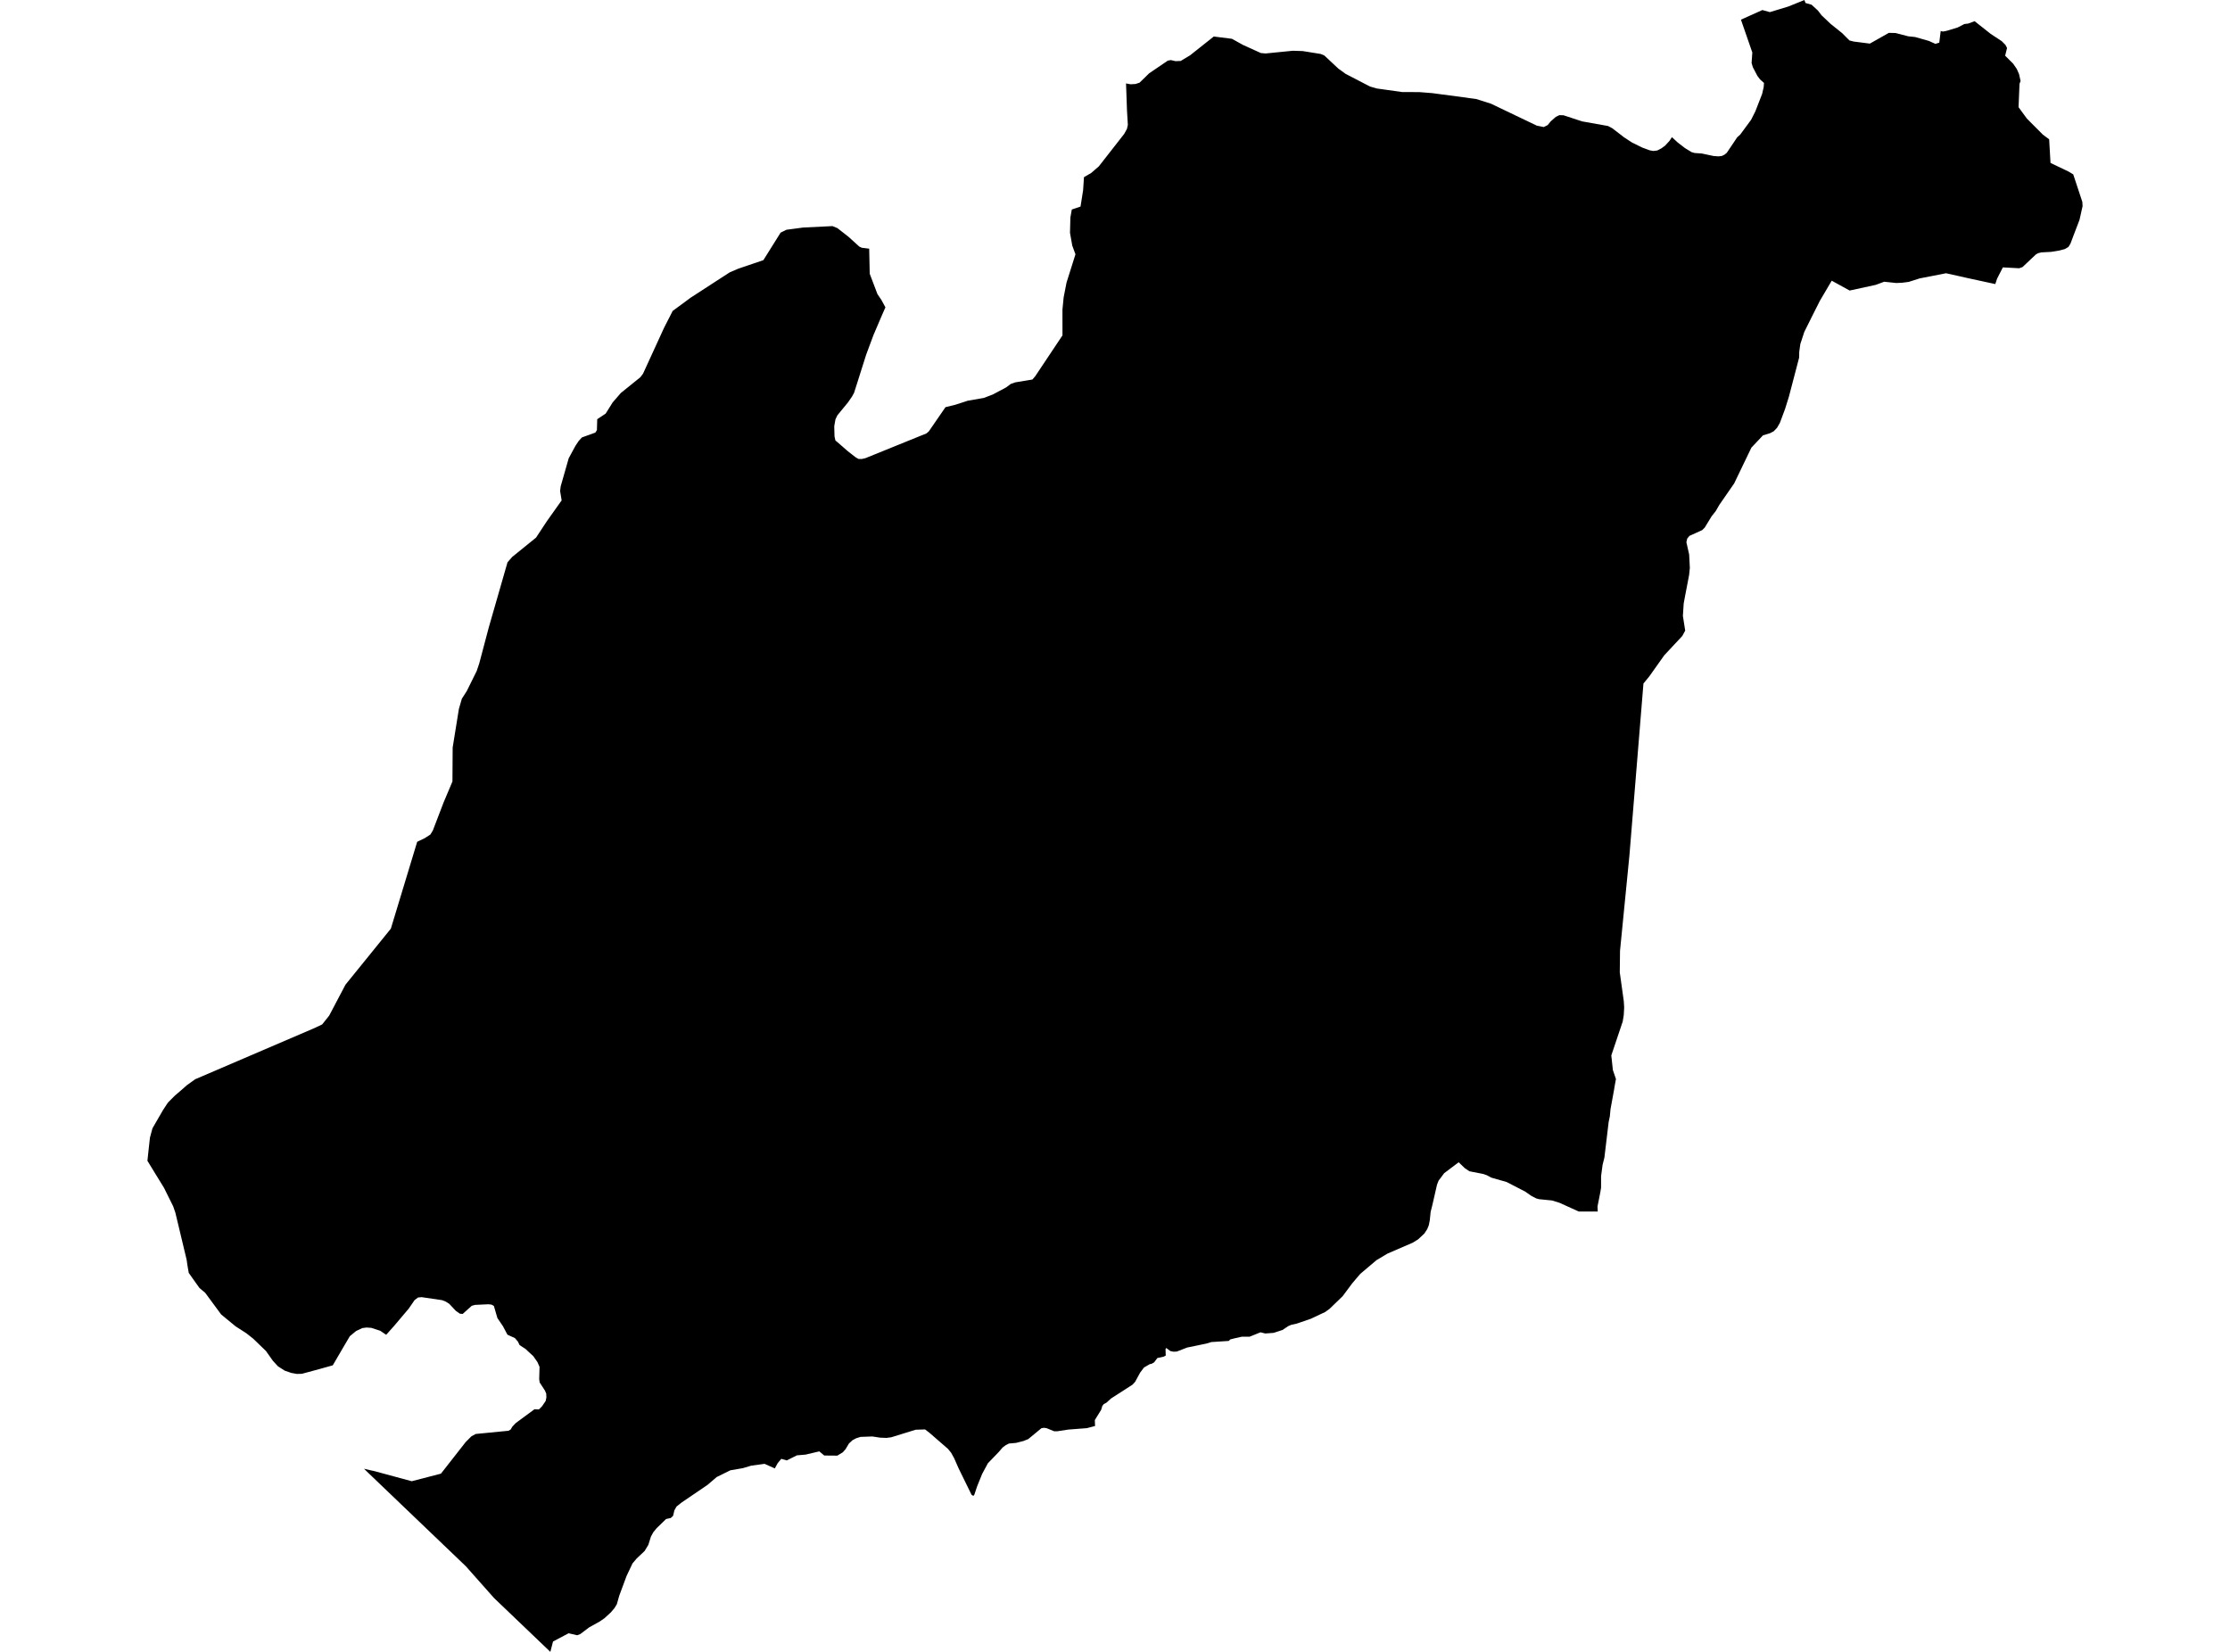 <?xml version='1.0'?>
<svg  baseProfile = 'tiny' width = '540' height = '400' stroke-linecap = 'round' stroke-linejoin = 'round' version='1.1' xmlns='http://www.w3.org/2000/svg'>
<path id='5026701001' title='5026701001'  d='M 489.288 19.612 489.029 20.307 488.797 25.957 490.812 28.712 494.678 32.593 496.207 33.732 496.535 39.451 500.94 41.563 502.042 42.23 504.246 48.898 504.302 49.922 503.565 53.214 502.199 56.79 501.37 58.994 500.87 59.804 500.023 60.304 498.717 60.656 496.688 60.99 494.308 61.115 493.465 61.333 493.002 61.606 489.751 64.676 488.945 64.959 485 64.746 483.597 67.478 483.166 68.788 476.645 67.376 471.241 66.167 464.841 67.418 462.206 68.26 460.622 68.464 459.182 68.529 456.255 68.223 454.222 68.978 447.896 70.354 443.557 67.969 440.691 72.831 439.014 76.161 436.921 80.361 435.958 83.288 435.694 85.164 435.661 86.608 433.188 96.051 432.262 99.015 431.007 102.391 430.322 103.581 429.521 104.424 428.655 104.882 426.904 105.424 424.098 108.406 419.93 117.066 416.336 122.258 415.484 123.74 414.475 125.018 412.798 127.764 412.182 128.37 409.098 129.764 408.566 130.413 408.362 131.288 409.033 134.27 409.2 137.521 409.024 139.221 408.024 144.445 407.709 146.144 407.519 149.145 408.075 152.702 407.366 154.008 403.008 158.676 399.382 163.784 397.965 165.511 394.571 207.115 392.292 230.233 392.232 235.457 393.209 242.468 393.297 243.973 393.195 245.812 392.941 247.368 390.181 255.574 390.56 259.103 391.311 261.302 391.264 261.502 390.968 263.136 390.875 263.738 389.986 268.619 389.829 270.319 389.542 271.671 388.509 280.317 388.069 282.068 387.708 284.781 387.703 287.583 387.541 288.602 386.842 292.149 386.897 293.372 382.289 293.367 377.649 291.26 375.811 290.695 372.703 290.385 371.99 290.19 370.749 289.542 369.374 288.57 364.84 286.226 361.117 285.161 360.07 284.596 359.181 284.277 355.805 283.619 354.689 282.855 353.221 281.443 349.715 284.082 348.358 285.893 347.979 286.865 346.825 291.904 346.432 293.455 346.228 295.493 345.983 296.711 345.603 297.642 344.922 298.688 343.394 300.115 342.12 300.907 335.961 303.569 333.312 305.153 329.371 308.487 327.426 310.784 325.125 313.873 321.948 316.944 320.892 317.703 317.405 319.347 314.01 320.509 312.691 320.801 311.945 321.125 310.546 322.056 308.421 322.751 306.383 322.904 305.235 322.616 302.6 323.682 300.724 323.677 298.941 324.08 297.918 324.339 297.533 324.71 293.338 324.978 292.115 325.349 287.47 326.307 284.974 327.275 284.178 327.317 283.404 327.159 282.423 326.419 282.237 326.673 282.284 328.257 281.797 328.507 280.255 328.85 279.477 329.896 278.81 330.262 278.449 330.313 277.018 331.142 276.074 332.402 274.869 334.615 274.235 335.301 269.058 338.63 267.918 339.668 267.293 339.992 266.927 340.464 266.645 341.4 265.654 342.997 265.117 343.868 265.168 345.308 263.181 345.827 258.707 346.17 255.97 346.586 255.253 346.573 253.433 345.832 252.78 345.739 252.178 345.845 248.992 348.476 247.848 348.934 246.06 349.393 244.305 349.555 243.578 349.921 242.791 350.504 241.827 351.625 239.22 354.325 237.826 356.918 236.608 359.933 235.946 361.92 235.701 362.234 235.265 361.961 232.135 355.575 231.07 353.148 230.324 351.796 229.546 350.838 225.105 346.98 224.008 346.137 221.734 346.207 215.811 348.041 214.611 348.193 213.078 348.124 211.249 347.841 208.378 347.943 207.318 348.277 206.447 348.74 205.576 349.541 204.766 350.902 204.094 351.671 202.761 352.482 199.593 352.454 198.398 351.449 195.05 352.236 192.975 352.412 190.516 353.639 189.192 353.255 188.312 354.315 187.627 355.58 185.14 354.468 181.88 354.918 179.874 355.515 176.855 356.034 173.548 357.664 171.34 359.558 165.069 363.823 163.833 364.8 163.314 365.708 162.99 367.06 162.42 367.588 161.3 367.824 158.998 370.056 158.183 371.061 157.623 372.089 157.002 374.076 156.094 375.576 154.182 377.378 153.163 378.577 151.723 381.624 149.949 386.408 149.37 388.46 148.81 389.386 147.911 390.446 146.369 391.854 145.216 392.651 142.678 394.058 140.511 395.693 139.747 395.976 137.686 395.494 133.917 397.495 133.268 400 126.526 393.554 119.649 386.978 115.976 382.842 112.813 379.276 100.893 367.87 89.334 356.807 88.816 356.307 88.144 355.658 90.145 356.122 90.423 356.168 99.703 358.678 106.775 356.844 112.753 349.208 114.138 347.814 115.203 347.235 123.136 346.461 123.659 346.151 124.071 345.461 124.886 344.595 129.42 341.252 130.499 341.293 131.272 340.511 132.134 339.246 132.31 338.39 132.273 337.468 131.967 336.741 130.675 334.754 130.568 333.93 130.652 330.989 130.138 329.818 129.11 328.359 128.072 327.414 127.271 326.659 125.817 325.71 125.433 324.9 124.696 324.024 122.9 323.205 122.784 323.024 121.802 321.162 120.45 319.171 119.593 316.235 119.042 315.92 118.264 315.827 115.032 315.98 114.23 316.203 112.035 318.175 111.341 318.101 110.359 317.402 108.798 315.73 107.951 315.193 107.038 314.832 102.111 314.109 101.213 314.193 100.379 314.836 99.004 316.846 95.447 321.056 93.511 323.219 92.076 322.246 89.918 321.542 88.742 321.459 87.723 321.598 86.232 322.306 84.713 323.557 83.143 326.224 80.582 330.614 80.577 330.614 77.373 331.513 73.103 332.666 71.885 332.698 70.537 332.453 68.93 331.897 67.3 330.846 66.068 329.498 64.401 327.141 61.312 324.159 59.645 322.843 59.617 322.825 57.047 321.172 53.555 318.296 53.523 318.254 49.693 313.058 49.045 312.512 48.322 311.91 47.313 310.507 45.706 308.233 45.706 308.228 45.4 306.464 45.192 305.042 42.469 293.659 41.941 292.126 41.941 292.122 39.718 287.639 36.977 283.179 35.708 281.1 35.698 281.091 35.972 278.534 36.31 275.478 36.916 273.227 39.477 268.795 40.672 266.98 42.321 265.331 44.451 263.493 45.243 262.789 47.063 261.483 47.285 261.326 47.429 261.27 76.201 248.924 78.012 248.063 79.711 245.932 83.657 238.444 94.646 224.875 101.023 203.841 102.857 202.957 104.214 202.082 104.811 201.114 107.423 194.297 109.562 189.235 109.613 181.025 111.123 171.661 111.832 169.211 113.031 167.335 115.425 162.496 116.041 160.685 118.357 151.937 122.895 136.164 124.02 134.868 129.809 130.177 132.467 126.148 136.005 121.169 135.63 118.9 135.774 117.761 137.714 110.967 139.335 107.976 140.136 106.767 140.914 105.924 144.174 104.748 144.545 104.137 144.619 101.511 146.666 100.149 148.361 97.44 150.343 95.157 155.057 91.351 155.715 90.48 160.799 79.384 162.443 76.17 162.883 75.3 167.246 72.081 176.702 65.95 178.754 65.07 184.853 62.995 189.03 56.326 190.442 55.636 194.467 55.099 201.584 54.752 202.775 55.238 205.447 57.322 208.091 59.721 208.707 59.999 209.499 60.096 210.476 60.216 210.605 66.292 212.481 71.224 213.407 72.586 214.408 74.415 213.634 76.179 211.509 81.144 209.749 85.877 208.221 90.693 207.79 92.059 206.817 95.115 206.317 96.028 205.349 97.431 202.765 100.58 202.307 101.553 202.015 103.21 202.08 105.674 202.298 106.665 202.77 107.054 205.317 109.272 207.165 110.717 207.873 111.129 208.359 111.143 208.651 111.148 209.554 110.949 217.839 107.587 224.341 104.952 224.911 104.465 228.949 98.598 231.399 97.991 234.353 97.033 238.243 96.357 240.42 95.518 240.693 95.375 241.702 94.838 243.647 93.805 244.768 92.967 245.833 92.592 250.001 91.902 250.654 91.137 250.677 91.114 254.822 84.9 256.711 82.07 257.281 81.213 257.276 76.142 257.276 75.476 257.276 74.962 257.536 72.294 257.559 72.039 258.258 68.446 259.578 64.264 260.425 61.578 259.652 59.476 259.175 56.785 259.101 56.359 259.198 52.649 259.541 50.732 261.653 50.019 261.755 49.371 262 47.829 262.278 46.06 262.486 42.897 264.227 41.892 266.08 40.289 272.225 32.426 272.892 31.217 273.11 30.24 272.906 26.786 272.748 22.317 272.725 21.742 272.67 20.2 273.767 20.409 274.985 20.335 275.953 20.015 278.259 17.76 282.779 14.689 283.525 14.546 284.655 14.81 285.914 14.759 288.165 13.407 293.921 8.841 297.927 9.345 298.321 9.396 300.988 10.878 305.318 12.842 306.457 12.948 313.047 12.291 315.441 12.365 319.799 13.064 320.674 13.425 324.078 16.607 325.847 17.889 331.756 20.951 333.4 21.427 339.555 22.289 343.69 22.303 346.844 22.553 357.463 23.975 361.01 25.1 361.242 25.206 364.201 26.623 372.138 30.421 373.829 30.764 374.783 30.282 375.5 29.397 376.742 28.3 377.57 27.897 378.571 27.902 383.091 29.388 389.398 30.513 390.426 31.06 393.293 33.269 395.201 34.515 397.632 35.714 398.813 36.154 399.174 36.288 399.475 36.399 400.35 36.557 401.313 36.441 402.281 35.941 403.198 35.279 404.036 34.366 404.263 34.121 404.324 34.028 404.861 33.213 406.292 34.529 408.038 35.871 409.612 36.83 410.348 37.048 412.085 37.168 414.929 37.775 416.142 37.863 416.966 37.761 417.503 37.497 417.591 37.455 418.142 37.006 419.944 34.325 420.662 33.255 420.912 33.028 421.398 32.588 424.038 29.004 425.061 26.962 426.696 22.766 427.076 21.113 427.159 20.089 426.2 19.228 425.538 18.348 424.45 16.259 424.153 15.25 424.306 13.05 424.329 12.707 424.232 12.43 421.977 5.923 421.958 5.863 421.574 4.761 426.761 2.431 428.571 2.936 433.059 1.575 436.93 0 437.213 0.727 438.681 1.144 440.227 2.566 441.08 3.686 443.289 5.784 446.095 8.035 447.855 9.799 448.906 10.063 452.791 10.559 457.39 7.956 459.006 7.993 462.086 8.79 463.757 8.966 467.073 9.906 468.657 10.623 469.602 10.327 469.944 7.507 470.482 7.641 471.408 7.46 474.043 6.659 475.682 5.816 476.641 5.701 476.701 5.678 478.155 5.131 482.059 8.211 484.717 9.961 485.616 10.864 486.014 11.614 485.551 13.49 487.487 15.416 488.357 16.681 488.908 17.917 489.288 19.612 Z' />
</svg>